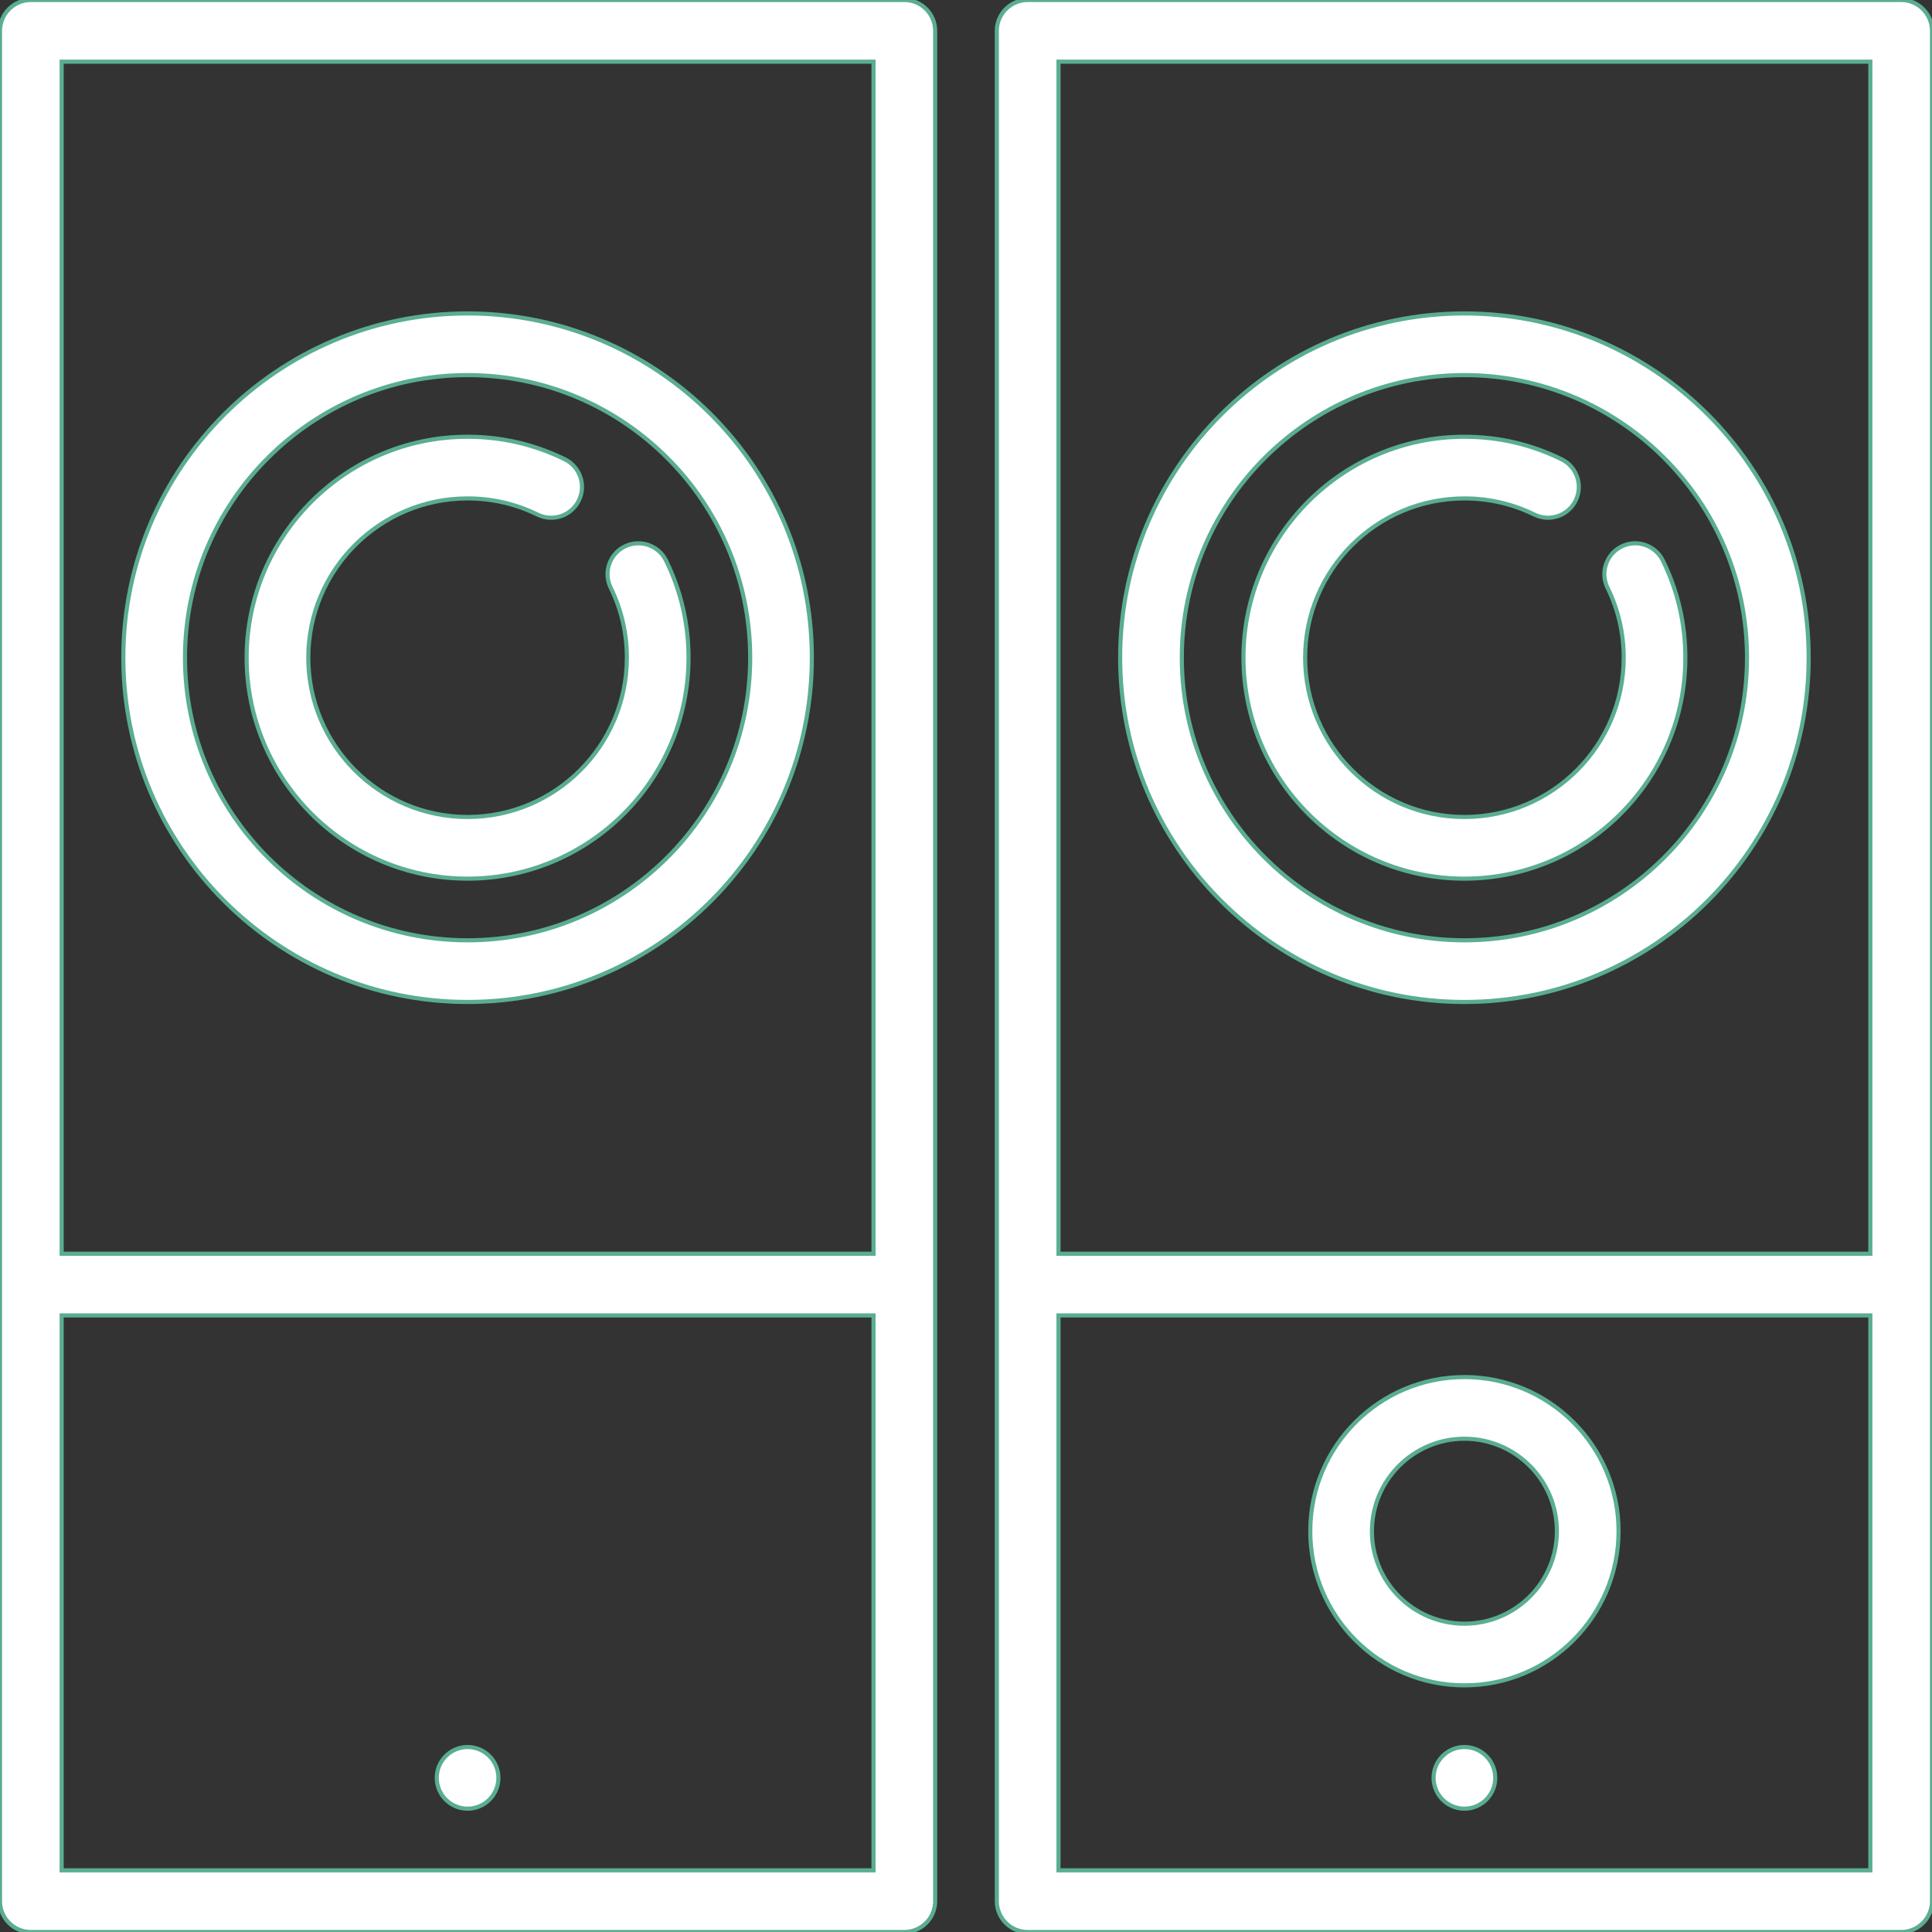 <!DOCTYPE svg PUBLIC "-//W3C//DTD SVG 1.1//EN" "http://www.w3.org/Graphics/SVG/1.1/DTD/svg11.dtd">

<!-- Uploaded to: SVG Repo, www.svgrepo.com, Transformed by: SVG Repo Mixer Tools -->
<svg fill="#fff" height="800px" width="800px" version="1.1" id="Layer_1" xmlns="http://www.w3.org/2000/svg" xmlns:xlink="http://www.w3.org/1999/xlink" viewBox="0 0 470 470" xml:space="preserve" stroke="#5AAD92">

<rect x="0" y="0" width="470" height="470" fill="#333333" stroke="none"/>

<g id="SVGRepo_bgCarrier" stroke-width="0"/>

<g id="SVGRepo_tracerCarrier" stroke-linecap="round" stroke-linejoin="round"/>

<g id="SVGRepo_iconCarrier"> <g> <g> <g> <circle cx="113.75" cy="432.5" r="7.5"/> <path d="M220,0H7.5C3.357,0,0,3.358,0,7.5v455c0,4.142,3.357,7.5,7.5,7.5H220c4.143,0,7.5-3.358,7.5-7.5V7.5 C227.5,3.358,224.143,0,220,0z M212.5,15v290H15V15H212.5z M15,455V320h197.5v135H15z"/> <path d="M113.75,243.75c46.18,0,83.75-37.57,83.75-83.75s-37.57-83.75-83.75-83.75S30,113.82,30,160S67.57,243.75,113.75,243.75z M113.75,91.25c37.909,0,68.75,30.841,68.75,68.75s-30.841,68.75-68.75,68.75S45,197.909,45,160S75.841,91.25,113.75,91.25z"/> <path d="M113.75,213.75c29.638,0,53.75-24.112,53.751-53.75c0-8.28-1.841-16.231-5.472-23.634 c-1.823-3.719-6.316-5.257-10.036-3.432c-3.719,1.824-5.255,6.317-3.431,10.036c2.613,5.33,3.938,11.059,3.938,17.03 c0,21.367-17.383,38.75-38.75,38.75S75,181.367,75,160s17.383-38.75,38.751-38.749c5.97,0,11.7,1.325,17.03,3.938 c3.72,1.824,8.213,0.287,10.036-3.432s0.287-8.212-3.433-10.036c-7.403-3.63-15.354-5.471-23.634-5.471 C84.112,106.25,60,130.362,60,160S84.112,213.75,113.75,213.75z"/> <circle cx="356.25" cy="432.5" r="7.5"/> <path d="M356.25,335c-20.678,0-37.5,16.822-37.5,37.5c0,20.678,16.822,37.5,37.5,37.5c20.678,0,37.5-16.822,37.5-37.5 C393.75,351.822,376.928,335,356.25,335z M356.25,395c-12.406,0-22.5-10.093-22.5-22.5c0-12.407,10.094-22.5,22.5-22.5 s22.5,10.093,22.5,22.5C378.75,384.907,368.656,395,356.25,395z"/> <path d="M462.5,0H250c-4.143,0-7.5,3.358-7.5,7.5v455c0,4.142,3.357,7.5,7.5,7.5h212.5c4.143,0,7.5-3.358,7.5-7.5V7.5 C470,3.358,466.643,0,462.5,0z M455,15v290H257.5V15H455z M257.5,455V320H455v135H257.5z"/> <path d="M356.25,243.75c46.18,0,83.75-37.57,83.75-83.75s-37.57-83.75-83.75-83.75S272.5,113.82,272.5,160 S310.07,243.75,356.25,243.75z M356.25,91.25c37.909,0,68.75,30.841,68.75,68.75s-30.841,68.75-68.75,68.75 S287.5,197.909,287.5,160S318.341,91.25,356.25,91.25z"/> <path d="M356.25,213.75c29.638,0,53.75-24.112,53.75-53.75c0-8.28-1.841-16.231-5.471-23.634 c-1.824-3.719-6.316-5.257-10.036-3.432c-3.719,1.824-5.255,6.317-3.431,10.036C393.675,148.3,395,154.029,395,160 c0,21.367-17.382,38.751-38.749,38.751s-38.75-17.383-38.75-38.75s17.383-38.75,38.75-38.75c5.97,0,11.7,1.325,17.03,3.938 c3.721,1.824,8.213,0.287,10.036-3.432s0.287-8.212-3.433-10.036c-7.403-3.63-15.354-5.471-23.634-5.471 c-29.638,0-53.75,24.112-53.75,53.75S326.612,213.75,356.25,213.75z"/> </g> </g> </g> </g>

</svg>